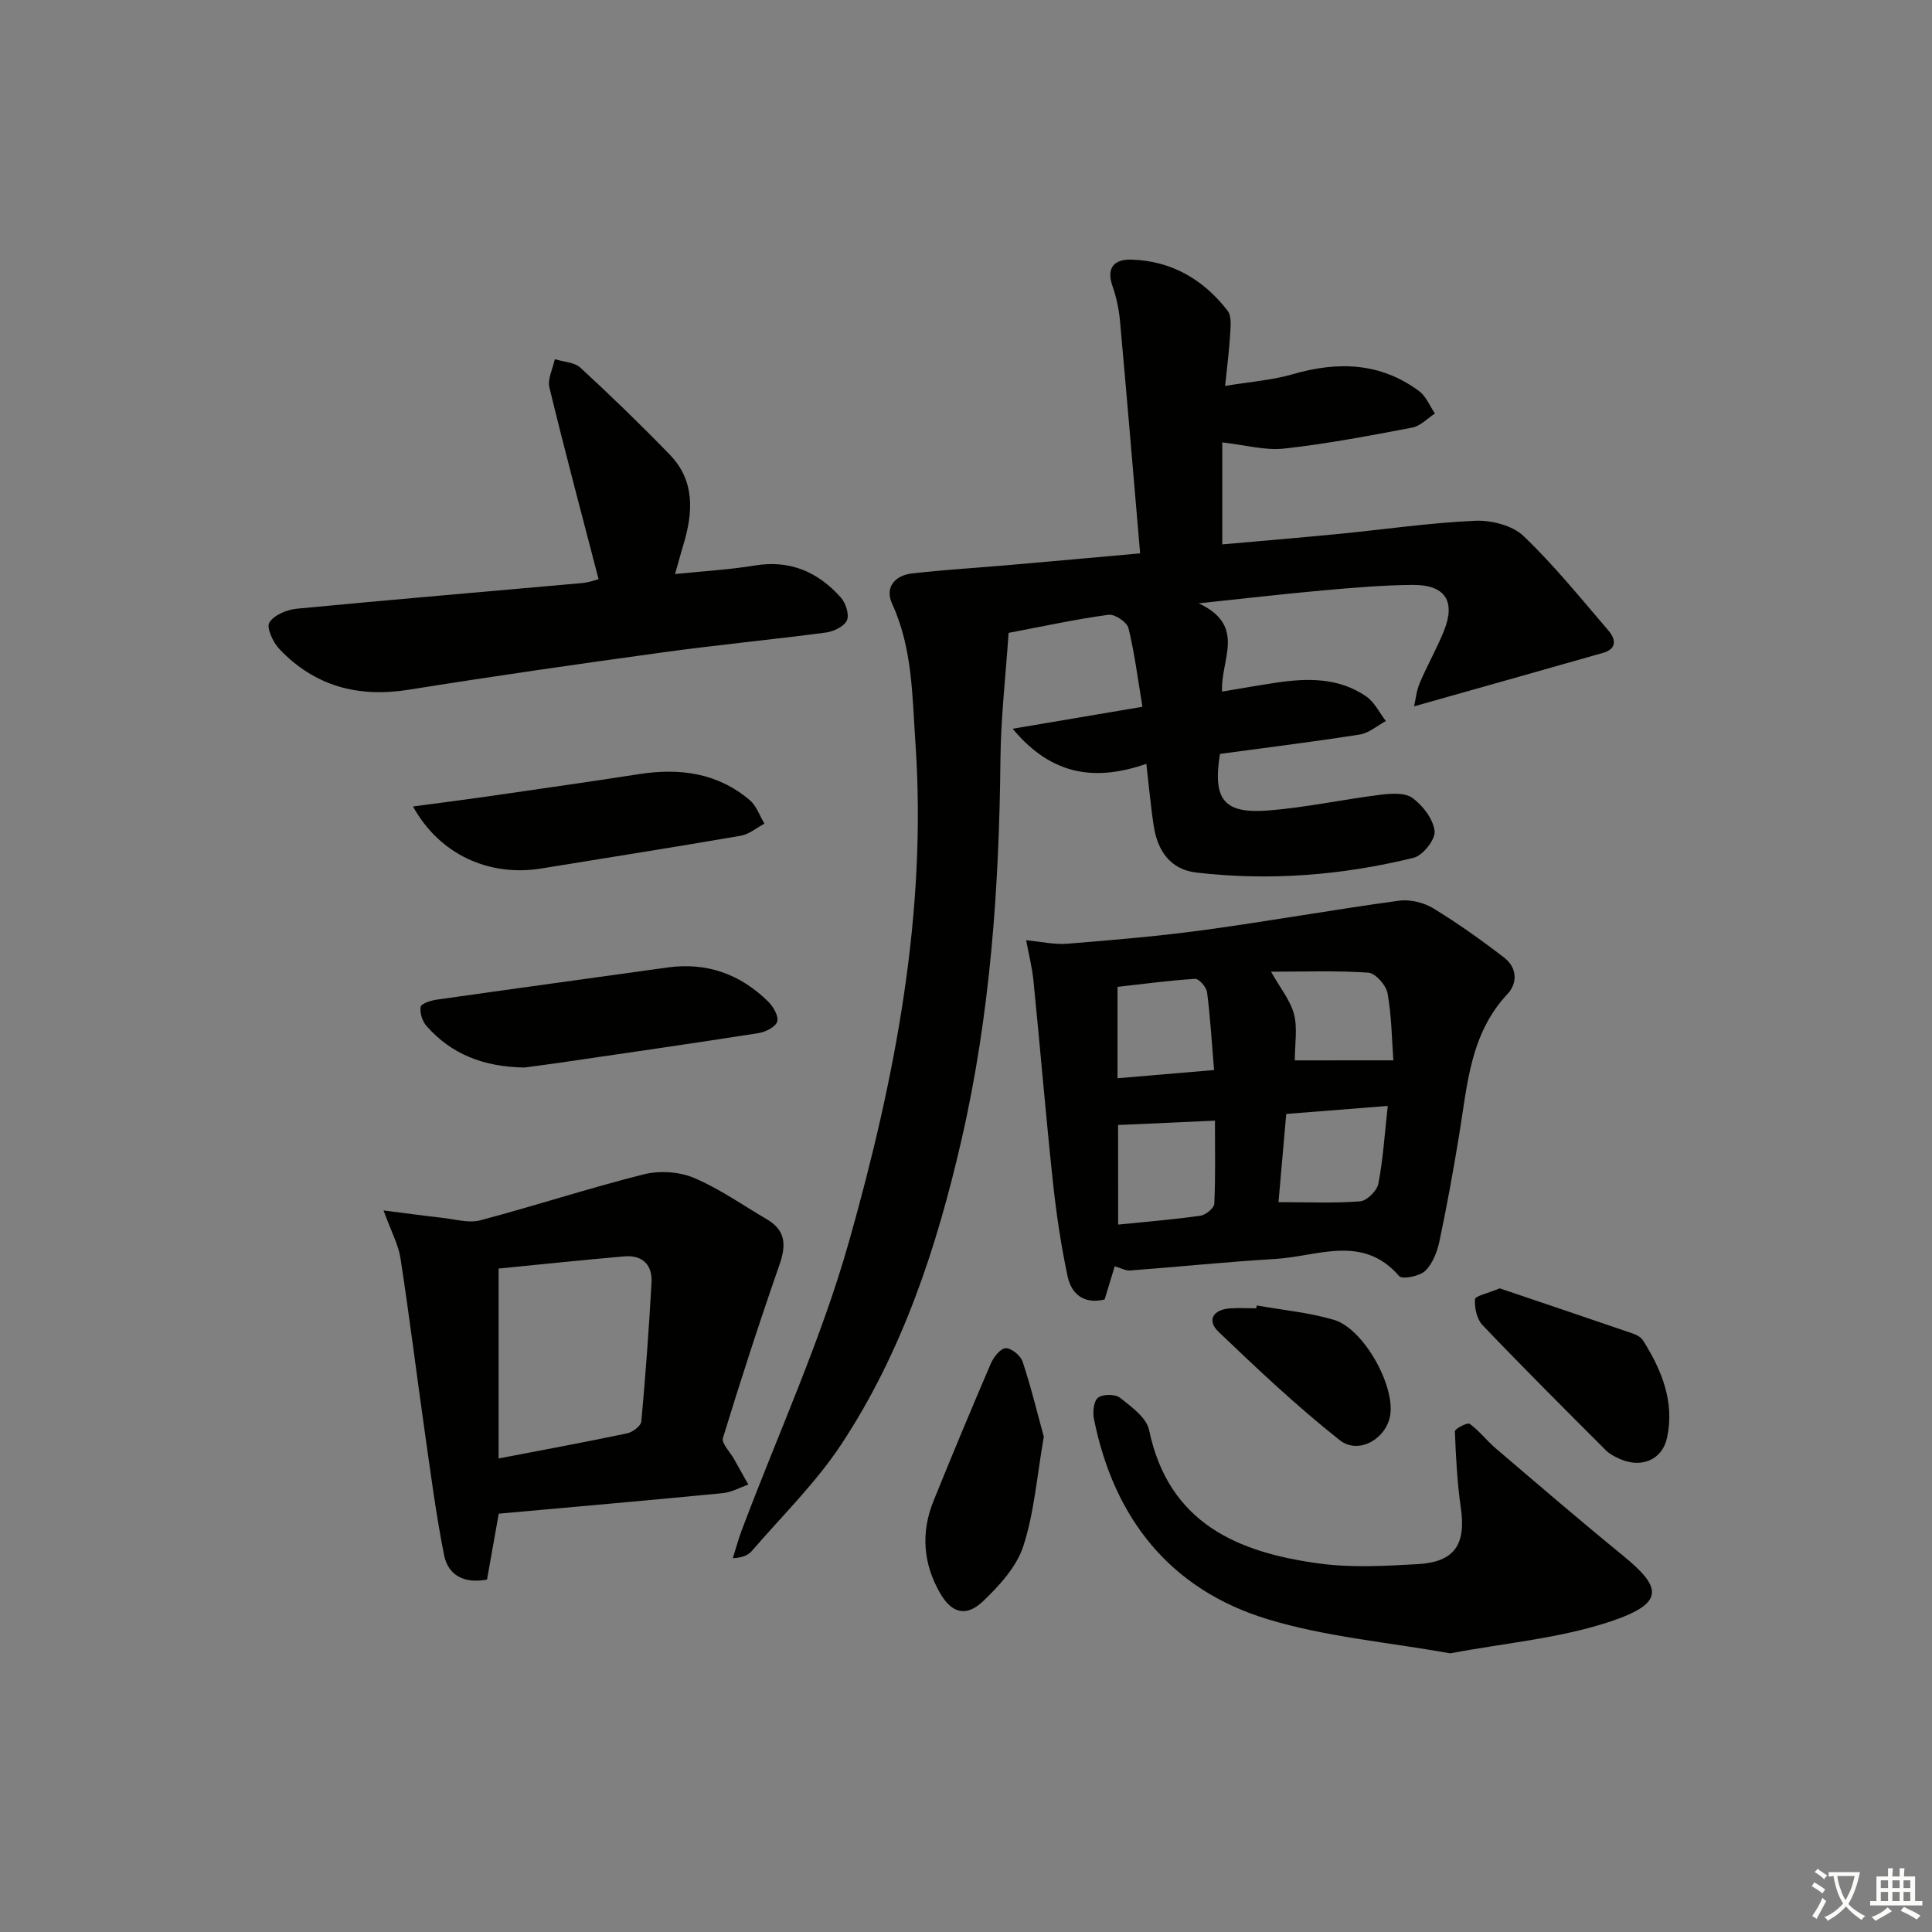 <svg enable-background="new 0 0 400 400" viewBox="0 0 400 400" xmlns="http://www.w3.org/2000/svg"><rect x="0" y="0" width="400" height="400" fill="#808080" stroke="none"/><path d="m377.9 391.2c-.2.3-.4.5-.6.8-.7-.6-1.4-1-2.2-1.5.2-.3.4-.5.5-.8.6.4 1.4.8 2.3 1.5zm-1.8 6.1c-.2-.2-.5-.4-.9-.6.4-.6.8-1.2 1.2-1.9s.7-1.3.9-1.9c.3.3.5.5.8.7-.7 1.3-1.4 2.6-2 3.7zm2.2-9c-.3.3-.5.5-.6.8-.6-.6-1.3-1.1-2-1.5.3-.3.5-.5.6-.7.6.5 1.3.9 2 1.4zm.3.2v-.9h2 4.5c-.3 1.3-.6 2.5-1 3.6s-.9 2.1-1.4 3c.4.5 1 1 1.6 1.4s1.2.8 1.9 1.1c-.3.2-.5.4-.8.8-.4-.3-1-.7-1.6-1.2s-1.2-1.1-1.6-1.6c-.5.6-1.1 1.1-1.7 1.6s-1.4.9-2.1 1.4c-.1-.3-.3-.5-.7-.8.6-.2 1.2-.5 1.9-1s1.4-1.1 2-1.8c-.5-.8-.9-1.6-1.2-2.5s-.6-2-.8-3.2c-.4.1-.7.1-1 .1zm2.5 2.7c.3 1 .7 1.7 1 2.2.3-.5.6-1.1 1-2s.6-1.9.9-3h-3.2-.4c.1.9.3 1.8.7 2.8z" fill="#fbfcfa"/><path d="m396.5 388.5v1.5 3.6h1.5v.9c-.4 0-1 0-1.7 0h-7.9c-.5 0-.9 0-1.2 0v-.9h1.3v-3.5c0-.7 0-1.2 0-1.6h2.4c0-.8 0-1.4 0-1.7h1c0 .3-.1.8-.1 1.7h1.5c0-.8 0-1.4 0-1.7h1c0 .3-.1.9-.1 1.7zm-8.2 9.2c-.2-.3-.5-.5-.8-.8.8-.3 1.4-.6 1.9-.9s1-.7 1.4-1.1c.3.3.6.5.9.8-1.6 1-2.8 1.6-3.4 2zm2.6-6.8v-1.6h-1.5v1.6zm0 2.7v-1.9h-1.5v1.9zm2.4-2.7v-1.6h-1.5v1.6zm0 2.7v-1.9h-1.5v1.9zm.2 2 .7-.8c.4.2.9.5 1.6.8s1.3.7 1.8 1c-.3.3-.5.6-.8.8-.4-.3-1.5-1-3.3-1.8zm2-4.7v-1.6h-1.4v1.6zm0 2.7v-1.9h-1.4v1.9z" fill="#fbfcfa"/><g fill="#010100"><path d="m236.05 114.57c-1.43-16.69-2.74-32.37-4.16-48.05-.22-2.45-.74-4.94-1.55-7.26-1.37-3.88.42-5.61 3.88-5.51 8.31.24 14.95 4.11 19.95 10.59.83 1.08.62 3.13.53 4.7-.19 3.29-.61 6.56-1.05 10.86 5.09-.85 9.7-1.17 14.03-2.43 9.32-2.7 18.1-2.43 26.11 3.49 1.46 1.07 2.22 3.08 3.3 4.66-1.56 1-3.01 2.59-4.7 2.91-8.8 1.67-17.62 3.36-26.51 4.34-3.97.44-8.13-.75-12.82-1.28v21.12c7.97-.71 16.02-1.38 24.05-2.16 9.43-.92 18.83-2.31 28.28-2.73 3.35-.15 7.73.95 10.04 3.16 6.33 6.04 11.87 12.92 17.59 19.58 1.47 1.71 1.84 3.76-1.1 4.6-12.85 3.67-25.71 7.28-39.15 11.08.31-1.33.48-3.19 1.17-4.82 1.55-3.67 3.55-7.15 5.03-10.85 2.45-6.11.22-9.52-6.46-9.47-6.14.04-12.29.58-18.42 1.12-8.07.72-16.13 1.66-25.91 2.69 9.99 4.7 4.47 11.65 4.84 18.28 3.79-.63 7.45-1.29 11.13-1.84 6.52-.98 13.01-1.09 18.7 2.83 1.72 1.18 2.74 3.37 4.08 5.1-1.79.96-3.49 2.49-5.38 2.79-9.66 1.52-19.37 2.72-28.97 4.02-1.52 9.48.79 12.44 10.03 11.71 7.76-.61 15.43-2.29 23.17-3.25 2.22-.28 5.11-.48 6.68.67 2.14 1.58 4.28 4.37 4.56 6.85.2 1.72-2.43 5.05-4.33 5.52-14.79 3.64-29.85 4.83-45.02 3.06-5.34-.63-7.98-4.47-8.78-9.52-.64-4.07-.99-8.19-1.55-12.98-10.16 3.49-19.34 2.76-27.68-7.27 9.39-1.59 17.82-3.02 26.87-4.55-.94-5.62-1.61-11.03-2.89-16.28-.3-1.24-2.84-2.94-4.12-2.77-6.73.91-13.38 2.36-20.7 3.75-.59 8.75-1.6 17.47-1.69 26.2-.26 26.48-2.1 52.78-8.04 78.67-5.11 22.28-12.22 43.9-24.89 63.11-5.26 7.97-12.25 14.8-18.53 22.09-.78.91-2.02 1.42-3.95 1.51.62-1.95 1.15-3.94 1.87-5.85 7.49-19.88 16.43-39.35 22.19-59.72 9.51-33.61 16.18-67.91 13.75-103.24-.67-9.73-.59-19.59-4.83-28.81-1.56-3.39.6-5.87 4.14-6.27 6.93-.78 13.89-1.19 20.84-1.8 8.43-.73 16.83-1.5 26.37-2.35z"/><path d="m230.79 262.17c-.8 2.63-1.46 4.81-2.09 6.88-4.46 1.06-6.91-1.29-7.66-4.78-1.38-6.46-2.35-13.03-3.05-19.6-1.48-13.85-2.63-27.73-4.02-41.59-.28-2.83-1-5.61-1.52-8.42 2.88.27 5.79.95 8.62.72 9.43-.75 18.87-1.56 28.24-2.83 13.47-1.84 26.85-4.23 40.32-6.07 2.27-.31 5.11.36 7.08 1.56 5.1 3.1 9.99 6.59 14.72 10.23 2.63 2.02 2.85 5.22.66 7.55-7.76 8.28-8.29 18.88-9.99 29.17-1.21 7.36-2.53 14.7-4.08 22-.47 2.2-1.41 4.66-2.96 6.14-1.17 1.12-4.74 1.8-5.38 1.07-7.56-8.73-16.84-4.08-25.5-3.56-10.08.6-20.14 1.64-30.22 2.4-.9.07-1.87-.49-3.17-.87zm.71-8.63c5.93-.61 11.51-1.05 17.04-1.84 1.1-.16 2.83-1.58 2.87-2.48.26-5.7.13-11.42.13-17.2-7.2.32-13.55.61-20.05.9.01 6.7.01 13.42.01 20.62zm34.8-22.91c-.55 6.29-1.07 12.12-1.6 18.26 6.13 0 11.54.26 16.9-.17 1.4-.11 3.5-2.19 3.78-3.66.98-5.11 1.3-10.35 1.94-16.09-7.42.59-14.11 1.11-21.02 1.66zm-14.94-9.09c-.49-5.9-.79-11.03-1.45-16.11-.14-1.06-1.68-2.82-2.48-2.77-5.39.33-10.76 1.07-16.06 1.66v18.92c6.57-.55 12.78-1.08 19.99-1.7zm37.12-2.01c-.31-4.18-.35-9.1-1.2-13.87-.3-1.68-2.5-4.18-3.98-4.28-6.65-.46-13.35-.2-20.15-.2 1.9 3.38 4 5.92 4.76 8.8.75 2.88.17 6.11.17 9.56 6.55-.01 13-.01 20.4-.01z"/><path d="m103.26 313.39c-.8 4.47-1.6 8.99-2.43 13.65-4.65.85-8.03-.77-8.9-5.13-1.64-8.26-2.73-16.64-3.92-24.98-1.73-12.13-3.23-24.3-5.09-36.41-.44-2.84-1.92-5.52-3.51-9.91 4.79.61 8.53 1.12 12.27 1.54 2.57.28 5.35 1.13 7.72.51 11.35-3 22.52-6.67 33.9-9.53 3.24-.81 7.32-.55 10.38.74 5.31 2.25 10.13 5.66 15.15 8.61 3.91 2.3 3.94 5.39 2.54 9.41-4.14 11.86-8.01 23.81-11.69 35.82-.34 1.11 1.45 2.87 2.27 4.33.99 1.78 2 3.56 2.99 5.33-1.76.61-3.48 1.59-5.29 1.77-15.21 1.48-30.43 2.81-46.39 4.25zm-.03-11.43c9.73-1.87 18.19-3.43 26.61-5.2 1.14-.24 2.85-1.53 2.94-2.46.88-9.58 1.58-19.19 2.11-28.8.2-3.64-1.9-5.7-5.6-5.38-8.89.76-17.76 1.71-26.06 2.52z"/><path d="m139.76 118.85c6.04-.62 11.33-.91 16.52-1.77 7.31-1.21 13.1 1.35 17.81 6.63 1.02 1.14 1.79 3.55 1.25 4.74-.57 1.26-2.75 2.3-4.35 2.51-11.2 1.48-22.45 2.55-33.64 4.09-17.6 2.42-35.18 4.94-52.72 7.75-10.5 1.68-19.51-.73-26.82-8.46-1.3-1.37-2.68-4.4-2.04-5.45.95-1.55 3.61-2.66 5.65-2.86 19.68-1.89 39.38-3.54 59.07-5.31 1.45-.13 2.85-.66 3.44-.8-3.48-13.39-6.98-26.5-10.18-39.68-.43-1.76.71-3.91 1.12-5.87 1.79.56 4.04.61 5.29 1.75 6.33 5.83 12.52 11.83 18.51 18.01 5.25 5.43 4.84 11.97 2.82 18.64-.52 1.71-.98 3.46-1.73 6.08z"/><path d="m300.25 342.31c-12.88-2.32-25.75-3.4-37.83-7.08-20.15-6.14-31.8-20.86-35.93-41.45-.29-1.43-.05-3.73.85-4.41 1.01-.76 3.57-.76 4.56.03 2.35 1.86 5.48 4.11 6.01 6.69 4.04 19.29 18.31 25.34 35.25 27.62 6.67.9 13.58.51 20.34.13 7.67-.43 10.04-4.06 8.95-11.67-.75-5.23-1.03-10.54-1.23-15.83-.02-.52 2.6-1.88 3.05-1.56 1.99 1.45 3.54 3.5 5.43 5.11 8.71 7.43 17.4 14.9 26.27 22.14 8.08 6.59 8.77 9.82-2.21 13.57-10.65 3.62-22.23 4.56-33.51 6.71z"/><path d="m108.56 221.02c-8.5-.14-15.12-2.78-20.25-8.59-.87-.98-1.43-2.73-1.22-3.97.12-.68 2.1-1.32 3.31-1.49 15.92-2.27 31.86-4.43 47.78-6.66 8.15-1.14 15.09 1.37 20.87 7.06 1.06 1.04 2.22 3.08 1.86 4.16-.38 1.13-2.47 2.15-3.94 2.38-13.76 2.15-27.54 4.13-41.32 6.15-2.63.38-5.26.71-7.09.96z"/><path d="m85.51 166.97c5.41-.72 10.09-1.31 14.76-1.98 10.67-1.54 21.34-3.06 32-4.71 8.43-1.31 16.3-.29 22.98 5.4 1.38 1.18 2.03 3.21 3.02 4.85-1.63.86-3.17 2.2-4.9 2.5-13.72 2.37-27.48 4.52-41.23 6.77-10.79 1.78-21.11-2.81-26.63-12.83z"/><path d="m216.11 297.45c-1.42 8.15-1.98 15.67-4.24 22.65-1.39 4.28-4.94 8.17-8.32 11.4-3.52 3.36-6.51 2.5-8.91-1.65-3.53-6.11-4.01-12.57-1.36-19.11 3.85-9.5 7.79-18.97 11.84-28.39.58-1.34 1.98-3.16 3.08-3.22 1.16-.06 3.09 1.51 3.51 2.75 1.75 5.26 3.05 10.66 4.4 15.57z"/><path d="m310.5 266.74c8.89 3.01 18.27 6.16 27.63 9.38.76.26 1.63.75 2.03 1.39 3.89 6.15 6.57 12.74 4.99 20.13-.99 4.63-5.31 6.37-9.71 4.45-1.05-.46-2.15-1.02-2.95-1.81-8.58-8.58-17.17-17.15-25.55-25.93-1.18-1.23-1.68-3.57-1.56-5.34.05-.71 2.65-1.23 5.12-2.27z"/><path d="m260.21 270.28c5.33.95 10.8 1.46 15.96 2.98 6.08 1.78 12.59 13.41 11.67 19.65-.73 4.92-6.52 8.38-10.48 5.25-8.78-6.95-16.97-14.67-25.07-22.42-2.46-2.35-1.18-4.59 2.33-4.85 1.81-.13 3.65-.02 5.47-.02.05-.2.08-.4.12-.59z"/></g></svg>